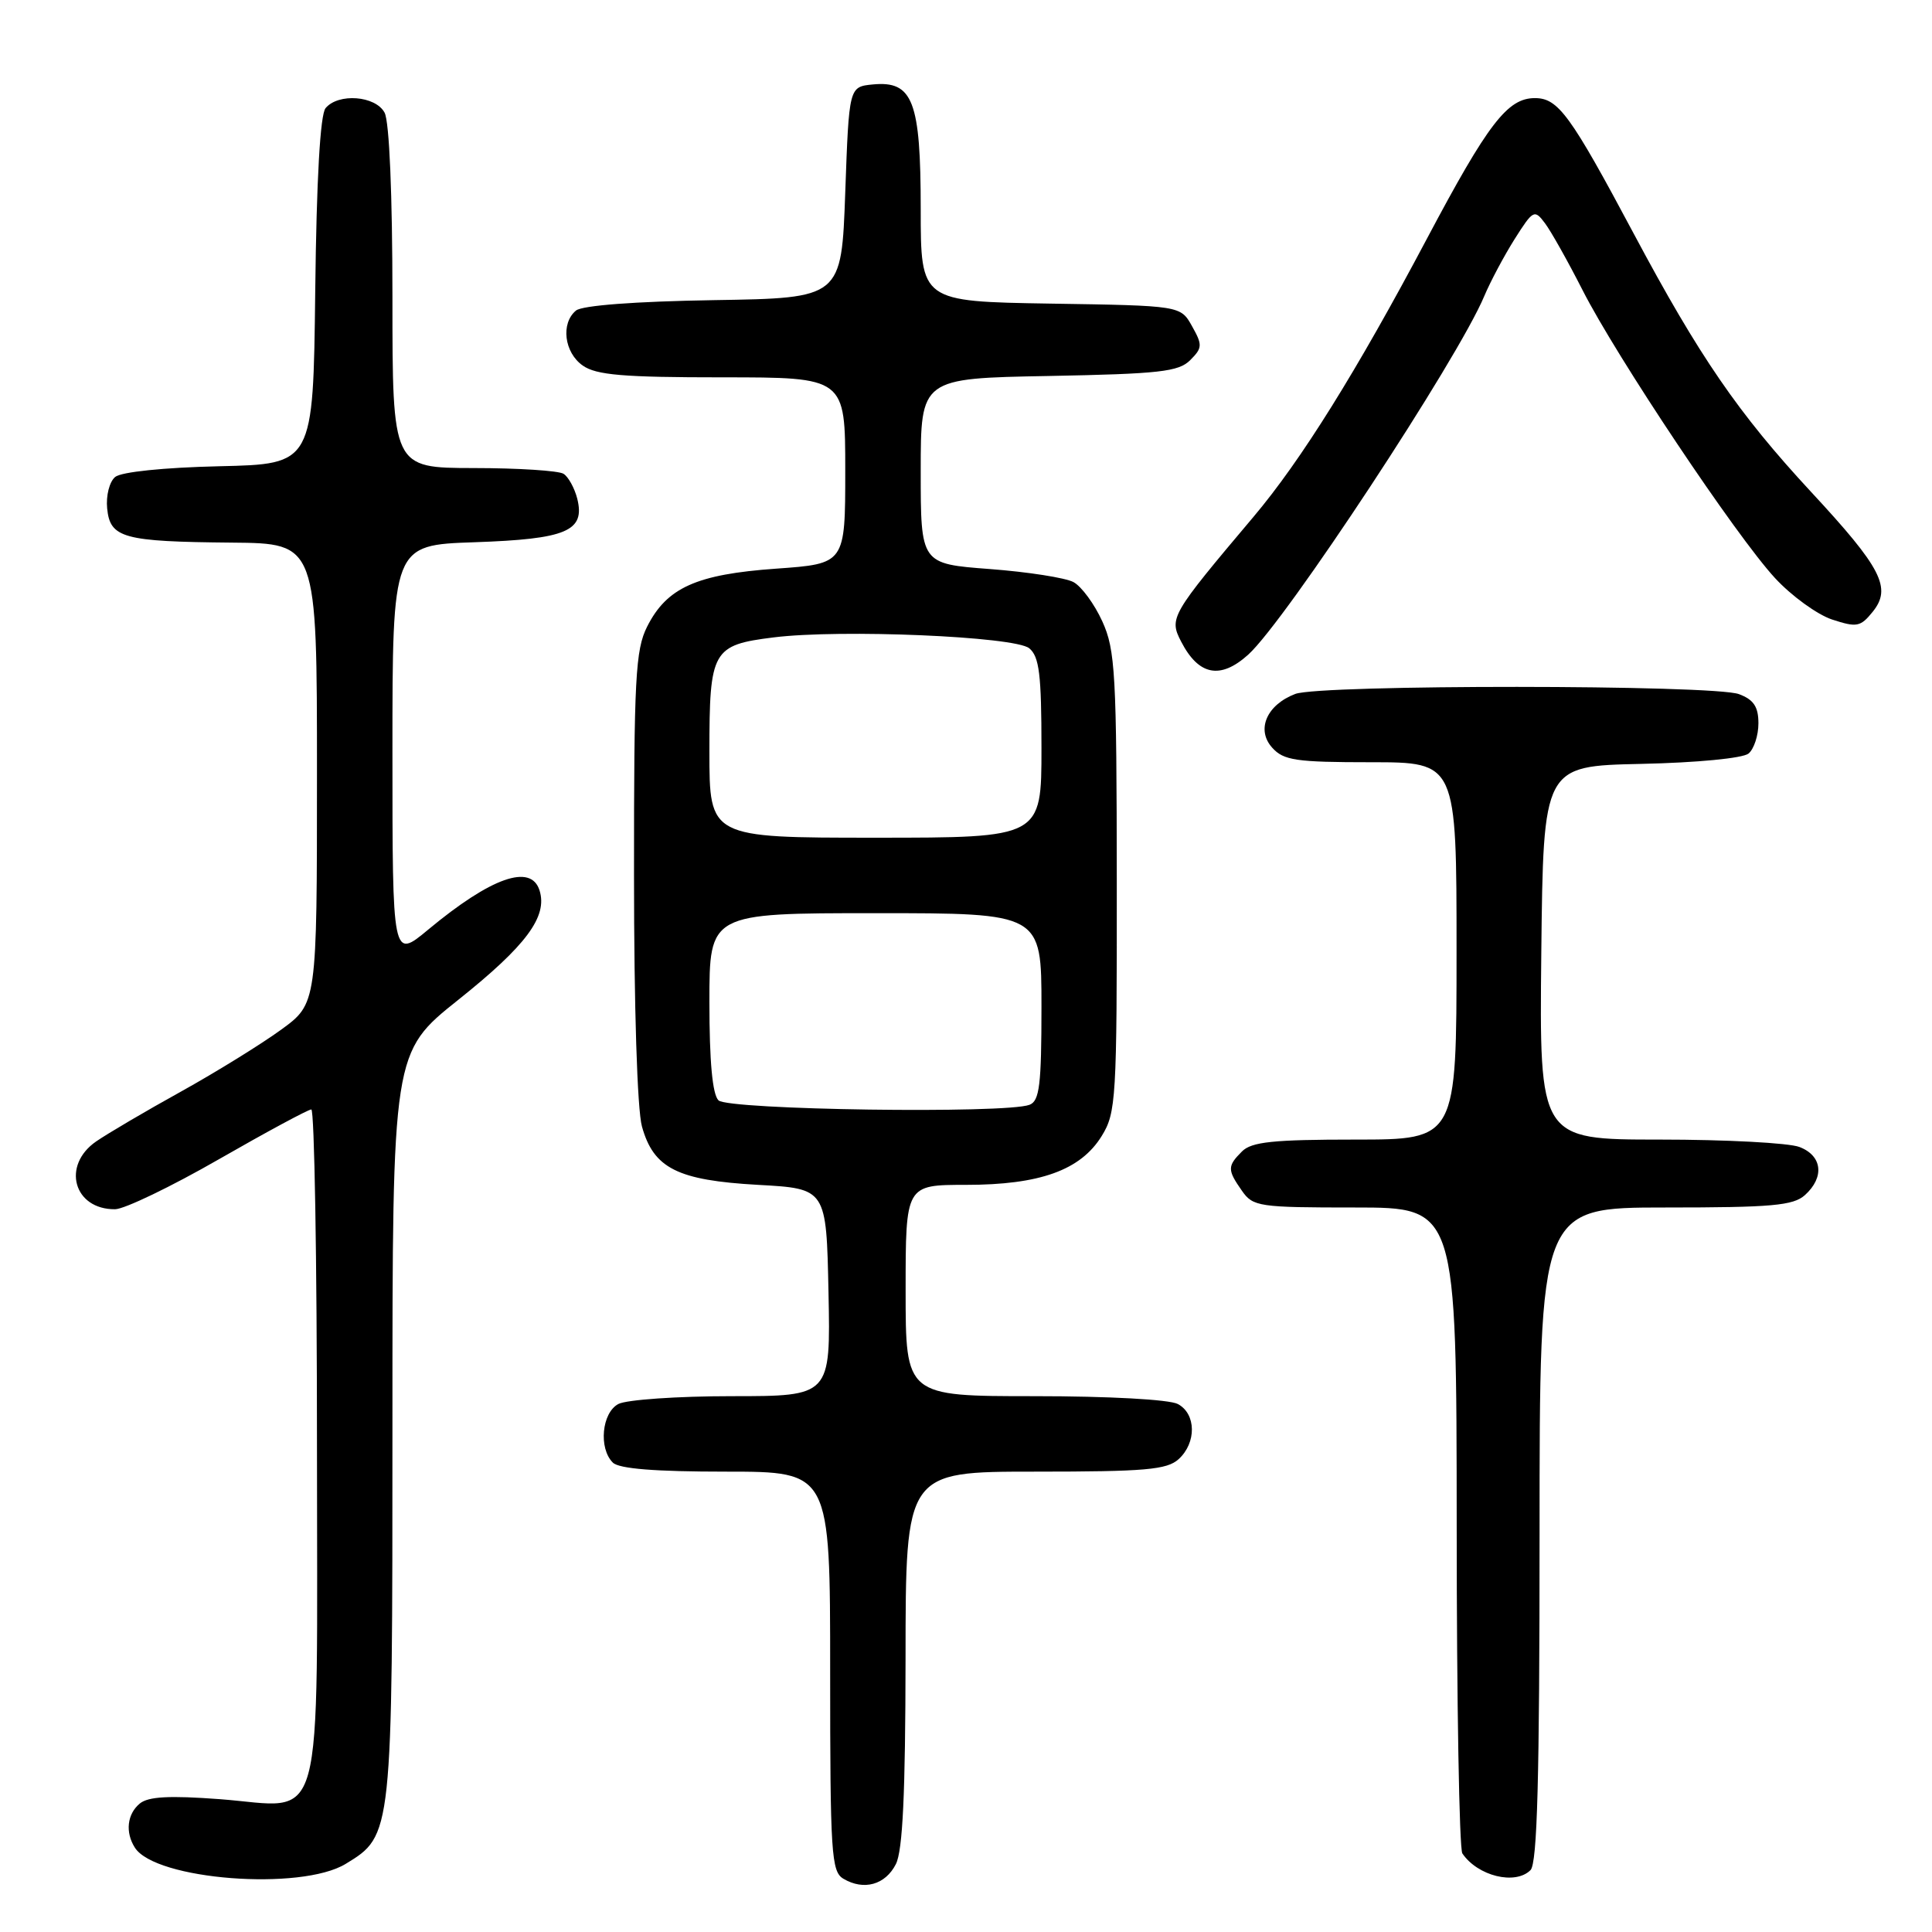 <?xml version="1.0" encoding="UTF-8" standalone="no"?>
<!DOCTYPE svg PUBLIC "-//W3C//DTD SVG 1.1//EN" "http://www.w3.org/Graphics/SVG/1.1/DTD/svg11.dtd" >
<svg xmlns="http://www.w3.org/2000/svg" xmlns:xlink="http://www.w3.org/1999/xlink" version="1.1" viewBox="0 0 256 256">
 <g >
 <path fill="currentColor"
d=" M 118.71 247.00 C 119.62 245.19 119.97 237.64 119.99 219.75 C 120.00 195.00 120.00 195.00 137.17 195.00 C 151.75 195.00 154.62 194.75 156.17 193.35 C 158.56 191.18 158.51 187.34 156.07 186.04 C 154.95 185.44 146.92 185.00 137.07 185.00 C 120.00 185.00 120.00 185.00 120.00 171.00 C 120.00 157.00 120.00 157.00 127.98 157.00 C 137.78 157.00 143.18 155.06 145.98 150.53 C 147.89 147.44 148.00 145.64 147.98 116.88 C 147.96 89.24 147.79 86.12 146.06 82.33 C 145.02 80.04 143.30 77.70 142.24 77.13 C 141.18 76.56 136.19 75.78 131.15 75.40 C 122.00 74.71 122.00 74.71 122.00 62.42 C 122.00 50.13 122.00 50.13 138.97 49.82 C 153.62 49.54 156.18 49.26 157.71 47.72 C 159.33 46.10 159.35 45.71 157.95 43.22 C 156.43 40.50 156.43 40.50 139.21 40.23 C 122.00 39.95 122.00 39.95 122.00 27.70 C 122.00 13.37 120.96 10.68 115.65 11.19 C 112.50 11.50 112.50 11.50 112.00 25.50 C 111.50 39.50 111.50 39.50 94.57 39.77 C 84.16 39.94 77.14 40.47 76.32 41.15 C 74.28 42.84 74.76 46.72 77.22 48.44 C 79.01 49.70 82.61 50.00 95.72 50.00 C 112.00 50.00 112.00 50.00 112.00 62.35 C 112.00 74.70 112.00 74.70 102.84 75.35 C 92.28 76.10 88.36 77.86 85.75 83.03 C 84.20 86.10 84.00 89.90 84.01 116.00 C 84.01 133.42 84.44 147.04 85.06 149.26 C 86.60 154.81 89.76 156.40 100.45 157.00 C 109.50 157.50 109.50 157.50 109.78 171.25 C 110.06 185.00 110.06 185.00 96.96 185.00 C 89.76 185.00 83.00 185.47 81.93 186.04 C 79.74 187.21 79.30 191.90 81.20 193.80 C 82.02 194.62 86.80 195.00 96.20 195.00 C 110.00 195.00 110.00 195.00 110.00 221.45 C 110.00 245.58 110.15 247.99 111.75 248.94 C 114.46 250.55 117.32 249.75 118.71 247.00 Z  M 45.81 246.97 C 52.00 243.20 52.00 243.20 52.00 188.75 C 52.00 139.44 52.00 139.44 60.74 132.47 C 69.73 125.30 72.59 121.45 71.49 117.98 C 70.36 114.39 65.08 116.25 56.75 123.17 C 52.00 127.12 52.00 127.12 52.00 99.67 C 52.00 72.22 52.00 72.22 62.86 71.85 C 75.07 71.43 77.56 70.38 76.49 66.08 C 76.13 64.67 75.31 63.18 74.67 62.78 C 74.03 62.37 68.66 62.02 62.75 62.02 C 52.00 62.00 52.00 62.00 52.00 39.43 C 52.00 25.79 51.59 16.10 50.96 14.93 C 49.76 12.68 44.83 12.30 43.14 14.33 C 42.43 15.19 41.94 23.72 41.77 38.58 C 41.50 61.50 41.50 61.50 29.06 61.78 C 21.69 61.95 16.07 62.53 15.26 63.20 C 14.50 63.83 14.03 65.68 14.20 67.38 C 14.59 71.30 16.33 71.77 30.75 71.90 C 42.00 72.00 42.00 72.00 42.00 102.49 C 42.00 132.98 42.00 132.98 37.25 136.44 C 34.64 138.34 28.68 142.03 24.00 144.63 C 19.32 147.22 14.26 150.20 12.75 151.24 C 8.13 154.42 9.76 160.28 15.25 160.23 C 16.49 160.22 22.68 157.24 29.00 153.61 C 35.33 149.98 40.84 147.01 41.25 147.01 C 41.66 147.00 42.00 166.96 42.00 191.35 C 42.00 243.97 43.23 239.47 29.14 238.40 C 22.43 237.90 19.65 238.05 18.52 238.98 C 16.85 240.37 16.57 242.78 17.87 244.82 C 20.58 249.10 39.88 250.59 45.81 246.97 Z  M 202.80 247.80 C 203.70 246.90 204.00 235.64 204.00 203.30 C 204.00 160.00 204.00 160.00 220.67 160.00 C 234.78 160.00 237.62 159.75 239.17 158.35 C 241.79 155.98 241.46 153.13 238.43 151.98 C 237.02 151.44 228.69 151.00 219.92 151.00 C 203.97 151.00 203.97 151.00 204.23 126.25 C 204.50 101.50 204.50 101.50 217.44 101.22 C 224.88 101.06 230.93 100.47 231.69 99.85 C 232.41 99.25 233.00 97.45 233.00 95.85 C 233.00 93.66 232.38 92.71 230.43 91.98 C 227.12 90.71 174.93 90.69 171.63 91.95 C 167.83 93.40 166.42 96.70 168.58 99.08 C 170.09 100.76 171.74 101.00 181.65 101.00 C 193.00 101.00 193.00 101.00 193.00 126.00 C 193.00 151.00 193.00 151.00 179.57 151.00 C 168.70 151.00 165.84 151.30 164.57 152.57 C 162.62 154.52 162.62 155.01 164.56 157.78 C 166.03 159.89 166.80 160.00 179.56 160.00 C 193.00 160.00 193.00 160.00 193.02 202.25 C 193.02 225.49 193.36 244.99 193.77 245.59 C 195.80 248.59 200.78 249.82 202.80 247.80 Z  M 165.39 86.75 C 170.35 82.28 193.18 47.60 196.68 39.22 C 197.48 37.32 199.28 33.93 200.69 31.69 C 203.15 27.81 203.32 27.72 204.71 29.57 C 205.51 30.63 207.75 34.62 209.69 38.43 C 214.19 47.29 230.03 71.00 235.20 76.60 C 237.38 78.96 240.78 81.43 242.76 82.09 C 246.03 83.16 246.52 83.07 248.13 81.08 C 250.70 77.91 249.35 75.28 239.95 65.15 C 230.35 54.79 225.17 47.25 216.50 31.00 C 208.07 15.19 206.47 13.00 203.38 13.00 C 199.75 13.00 197.18 16.35 189.09 31.60 C 179.74 49.24 172.41 61.00 166.08 68.50 C 155.12 81.49 154.89 81.89 156.51 85.02 C 158.83 89.51 161.70 90.07 165.39 86.75 Z  M 95.20 145.80 C 94.40 145.00 94.00 140.64 94.00 132.80 C 94.00 121.00 94.00 121.00 116.00 121.00 C 138.00 121.00 138.00 121.00 138.00 133.39 C 138.00 143.77 137.74 145.88 136.42 146.39 C 133.28 147.60 96.47 147.07 95.20 145.80 Z  M 94.00 99.57 C 94.00 86.16 94.39 85.47 102.50 84.46 C 111.38 83.35 134.49 84.33 136.38 85.90 C 137.71 87.00 138.00 89.38 138.00 99.12 C 138.00 111.00 138.00 111.00 116.00 111.00 C 94.00 111.00 94.00 111.00 94.00 99.57 Z "/>
</g>
</svg>